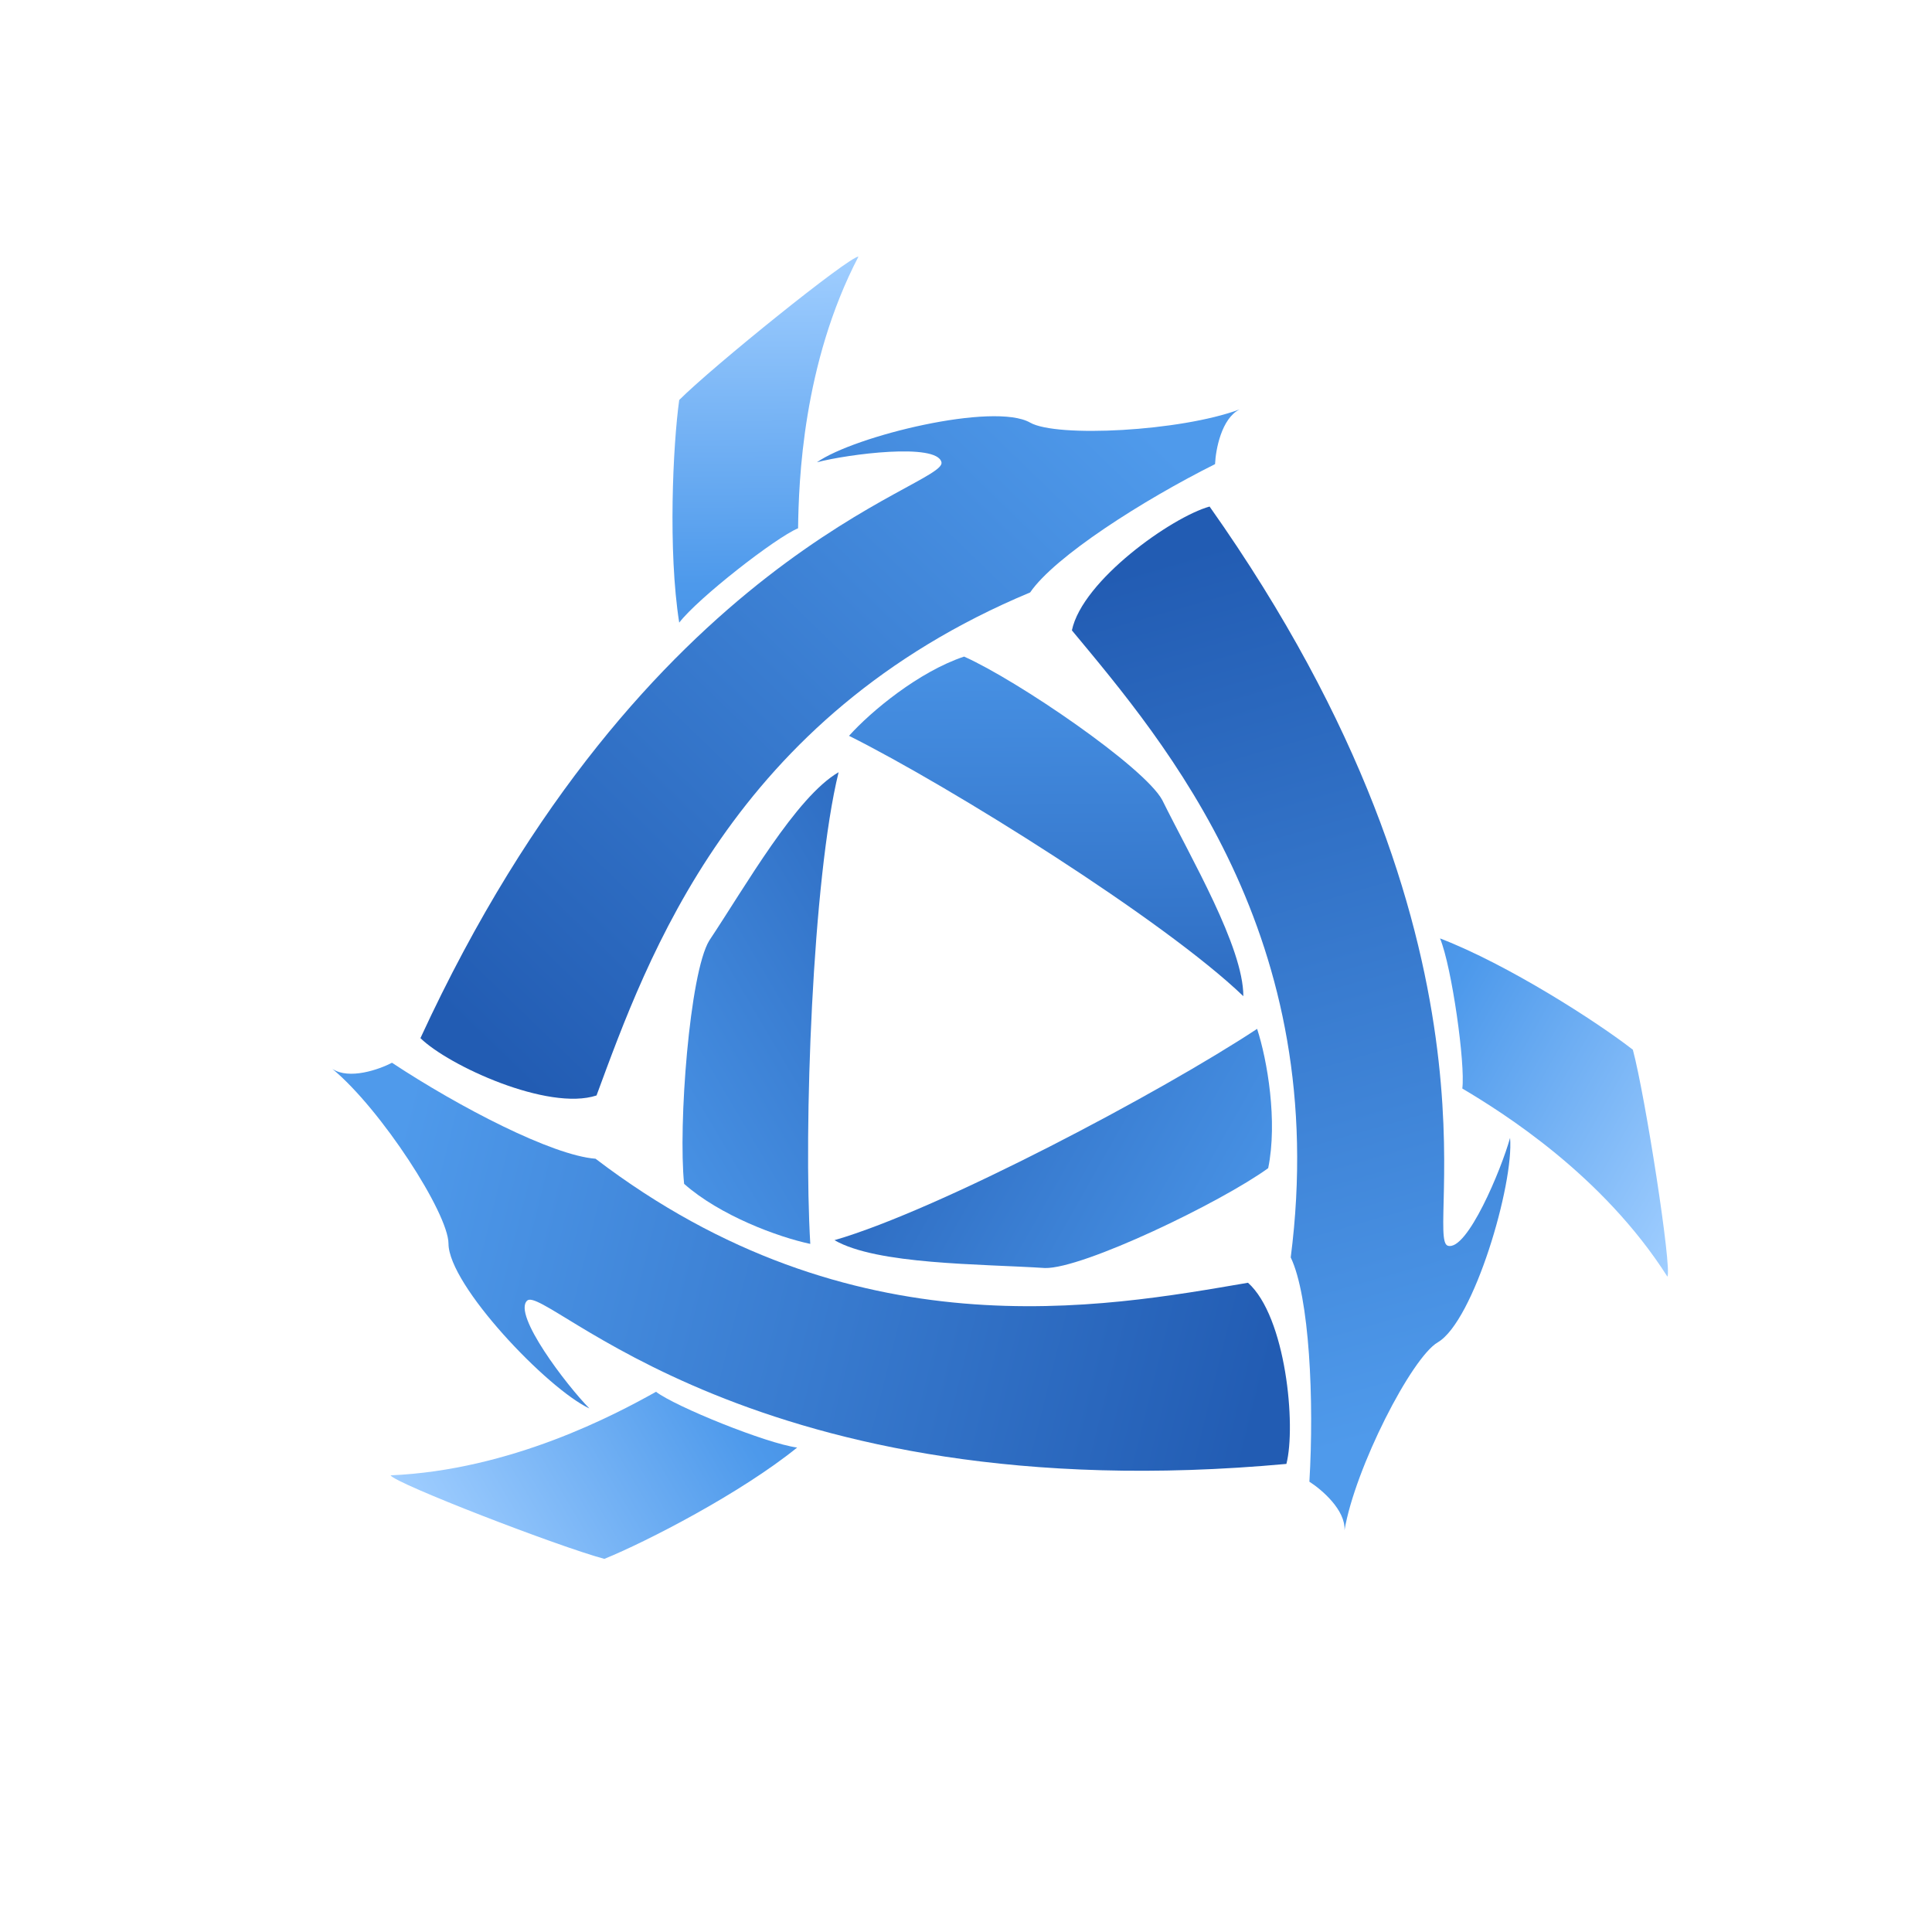<svg width="512" height="512" viewBox="0 0 512 512" fill="none" xmlns="http://www.w3.org/2000/svg">
<path d="M330.733 339.942C340.811 348.955 343.506 377.877 340.908 387.952C199.441 400.923 144.578 340.13 139.698 344.679C135.795 348.318 150.155 367.124 156.198 373.257C145.136 368.097 118.904 340.645 118.855 329.577C118.819 321.515 100.959 293.914 88.074 283.263C92.552 286.22 100.478 283.414 103.881 281.642C121.795 293.469 146.349 306.198 157.826 307.077C225.905 358.993 292.373 346.5 330.733 339.942Z" fill="url(#paint0_linear_14_55)"/>
<path d="M181.299 313.733C190.763 322.125 206.189 327.845 214.735 329.647C212.926 299.514 215.276 232.917 222.241 204.647C210.983 211.147 197.548 234.877 187.958 249.266C182.737 257.823 179.7 298.297 181.299 313.733Z" fill="url(#paint1_linear_14_55)"/>
<path d="M173.854 368.838C179.019 372.784 203.125 382.538 211.254 383.618C196.3 395.716 171.385 408.561 160.159 413.118C147.865 409.824 104.75 393.147 103.5 390.982C135.495 389.599 163.089 374.86 173.854 368.838Z" fill="url(#paint2_linear_14_55)"/>
<path d="M284.064 167.054C286.831 153.82 310.53 137.025 320.554 134.238C402.522 250.266 377.304 328.176 383.684 330.127C388.787 331.688 397.893 309.848 400.184 301.548C401.246 313.708 390.587 350.152 381.027 355.729C374.063 359.791 359.089 389.059 356.308 405.543C356.629 400.186 350.237 394.725 347.001 392.664C348.287 371.236 347.033 343.608 342.056 333.229C352.977 248.313 308.924 196.996 284.064 167.054Z" fill="url(#paint3_linear_14_55)"/>
<path d="M336.083 309.573C338.619 297.181 335.859 280.961 333.147 272.659C307.955 289.292 249.106 320.556 221.141 328.659C232.399 335.159 259.667 334.929 276.924 336.039C286.945 336.282 323.515 318.675 336.083 309.573Z" fill="url(#paint4_linear_14_55)"/>
<path d="M387.528 288.468C388.363 282.022 384.756 256.268 381.627 248.688C399.582 255.59 423.164 270.744 432.723 278.188C436.017 290.482 443.132 336.159 441.882 338.324C424.687 311.307 398.126 294.779 387.528 288.468Z" fill="url(#paint5_linear_14_55)"/>
<path d="M158.085 290.31C145.24 294.53 118.845 282.404 111.419 275.116C170.919 146.116 251 129 249.5 122.5C248.3 117.3 224.833 120.333 216.5 122.5C226.5 115.5 263.39 106.509 273 112C280 116 312.833 114.333 328.5 108.5C323.7 110.9 322.167 119.167 322 123C302.8 132.6 279.5 147.5 273 157C194 190 171.585 253.81 158.085 290.31Z" fill="url(#paint6_linear_14_55)"/>
<path d="M255.5 174C243.5 178 230.834 188.5 225 195C252 208.5 308.5 243.833 329.5 264C329.5 251 315.667 227.5 308 212C303.2 203.2 269.667 180.333 255.5 174Z" fill="url(#paint7_linear_14_55)"/>
<path d="M211.5 140C205.5 142.5 185 158.5 180 165C177 146 178.333 118 180 106C189 97 225 68 227.5 68C212.7 96.4 211.667 127.667 211.5 140Z" fill="url(#paint8_linear_14_55)"/>
<defs>
<linearGradient id="paint0_linear_14_55" x1="103.511" y1="309" x2="335.467" y2="366.76" gradientUnits="userSpaceOnUse">
<stop stop-color="#4F9AEB"/>
<stop offset="1" stop-color="#225CB3"/>
</linearGradient>
<linearGradient id="paint1_linear_14_55" x1="100" y1="384.919" x2="304.248" y2="264.687" gradientUnits="userSpaceOnUse">
<stop stop-color="#A0CEFF"/>
<stop offset="0.365" stop-color="#4D99EB"/>
<stop offset="1" stop-color="#235DB4"/>
</linearGradient>
<linearGradient id="paint2_linear_14_55" x1="100" y1="384.919" x2="304.248" y2="264.687" gradientUnits="userSpaceOnUse">
<stop stop-color="#A0CEFF"/>
<stop offset="0.365" stop-color="#4D99EB"/>
<stop offset="1" stop-color="#235DB4"/>
</linearGradient>
<linearGradient id="paint3_linear_14_55" x1="370.879" y1="379.305" x2="304.923" y2="149.545" gradientUnits="userSpaceOnUse">
<stop stop-color="#4F9AEB"/>
<stop offset="1" stop-color="#225CB3"/>
</linearGradient>
<linearGradient id="paint4_linear_14_55" x1="438.382" y1="344.386" x2="232.134" y2="227.618" gradientUnits="userSpaceOnUse">
<stop stop-color="#A0CEFF"/>
<stop offset="0.365" stop-color="#4D99EB"/>
<stop offset="1" stop-color="#235DB4"/>
</linearGradient>
<linearGradient id="paint5_linear_14_55" x1="438.382" y1="344.386" x2="232.134" y2="227.618" gradientUnits="userSpaceOnUse">
<stop stop-color="#A0CEFF"/>
<stop offset="0.365" stop-color="#4D99EB"/>
<stop offset="1" stop-color="#235DB4"/>
</linearGradient>
<linearGradient id="paint6_linear_14_55" x1="298.492" y1="109" x2="132.492" y2="281" gradientUnits="userSpaceOnUse">
<stop stop-color="#4F9AEB"/>
<stop offset="1" stop-color="#225CB3"/>
</linearGradient>
<linearGradient id="paint7_linear_14_55" x1="234.5" y1="68" x2="236.5" y2="305" gradientUnits="userSpaceOnUse">
<stop stop-color="#A0CEFF"/>
<stop offset="0.365" stop-color="#4D99EB"/>
<stop offset="1" stop-color="#235DB4"/>
</linearGradient>
<linearGradient id="paint8_linear_14_55" x1="234.5" y1="68" x2="236.5" y2="305" gradientUnits="userSpaceOnUse">
<stop stop-color="#A0CEFF"/>
<stop offset="0.365" stop-color="#4D99EB"/>
<stop offset="1" stop-color="#235DB4"/>
</linearGradient>
</defs>
</svg>
